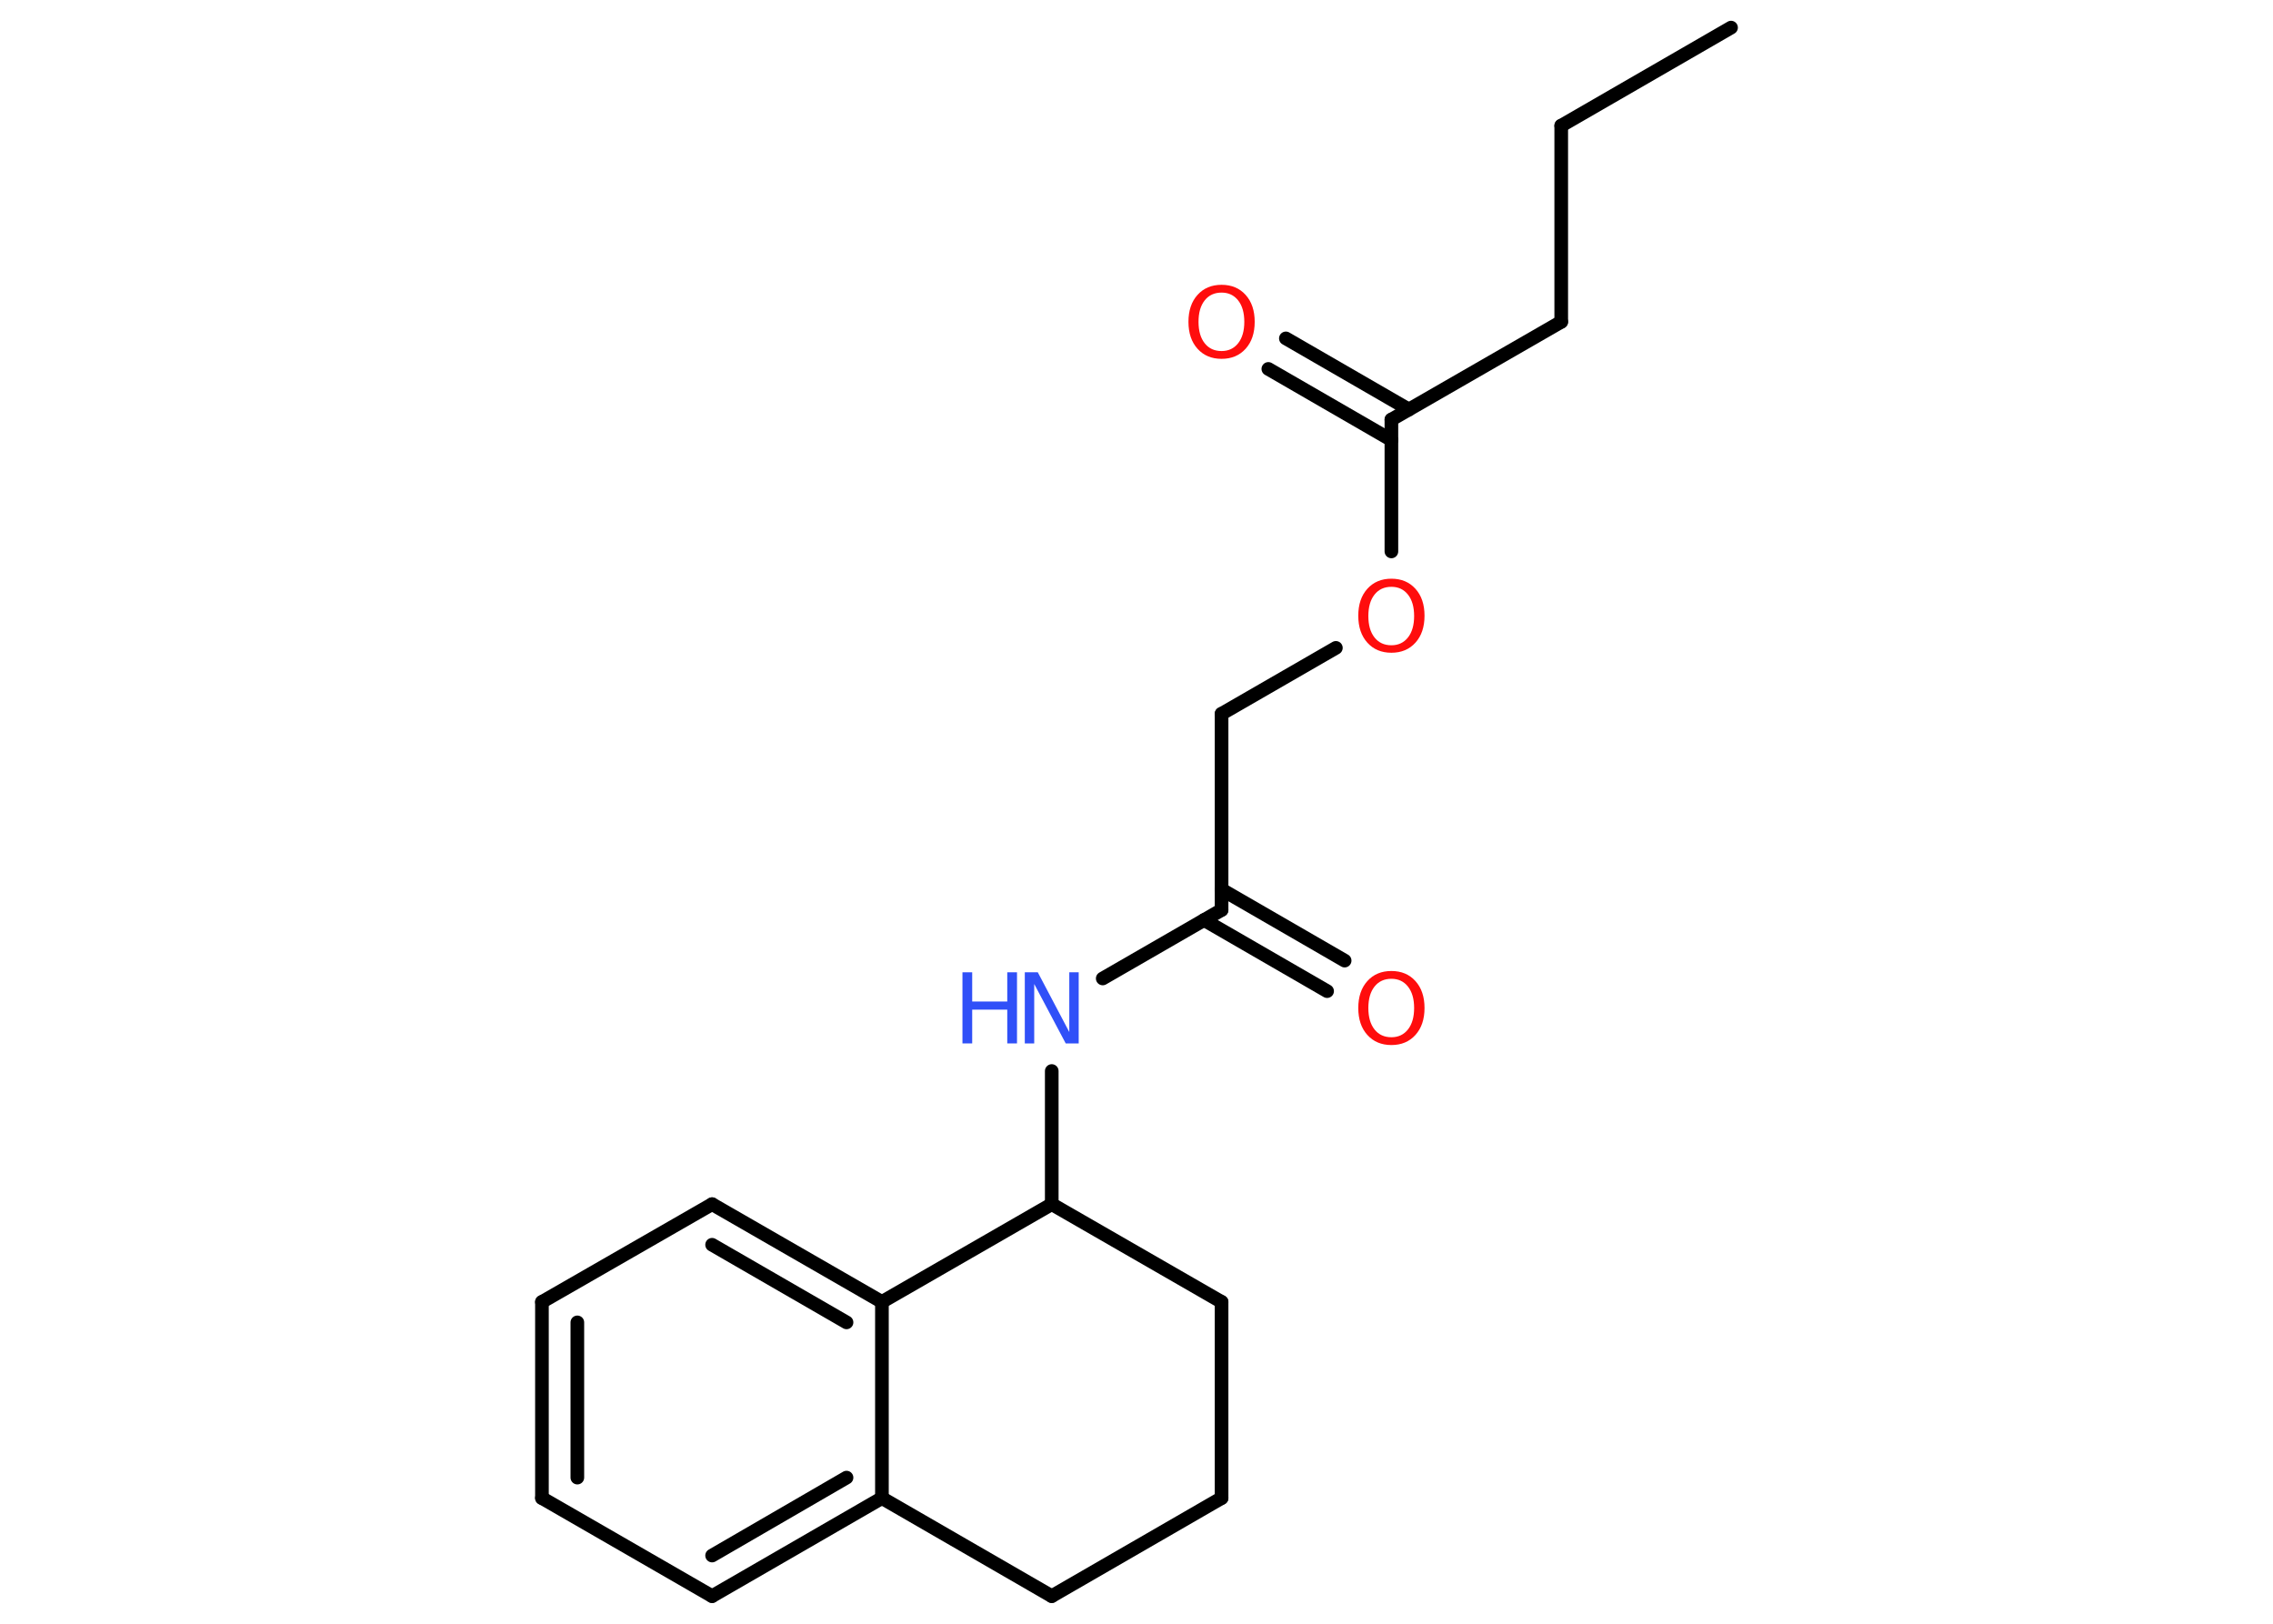 <?xml version='1.0' encoding='UTF-8'?>
<!DOCTYPE svg PUBLIC "-//W3C//DTD SVG 1.1//EN" "http://www.w3.org/Graphics/SVG/1.1/DTD/svg11.dtd">
<svg version='1.2' xmlns='http://www.w3.org/2000/svg' xmlns:xlink='http://www.w3.org/1999/xlink' width='70.0mm' height='50.0mm' viewBox='0 0 70.0 50.0'>
  <desc>Generated by the Chemistry Development Kit (http://github.com/cdk)</desc>
  <g stroke-linecap='round' stroke-linejoin='round' stroke='#000000' stroke-width='.42' fill='#FF0D0D'>
    <rect x='.0' y='.0' width='70.0' height='50.0' fill='#FFFFFF' stroke='none'/>
    <g id='mol1' class='mol'>
      <line id='mol1bnd1' class='bond' x1='53.31' y1='.85' x2='48.08' y2='3.87'/>
      <line id='mol1bnd2' class='bond' x1='48.08' y1='3.87' x2='48.08' y2='9.91'/>
      <line id='mol1bnd3' class='bond' x1='48.08' y1='9.91' x2='42.85' y2='12.92'/>
      <g id='mol1bnd4' class='bond'>
        <line x1='42.85' y1='13.55' x2='39.06' y2='11.36'/>
        <line x1='43.39' y1='12.61' x2='39.6' y2='10.42'/>
      </g>
      <line id='mol1bnd5' class='bond' x1='42.85' y1='12.92' x2='42.85' y2='16.98'/>
      <line id='mol1bnd6' class='bond' x1='41.14' y1='19.95' x2='37.62' y2='21.98'/>
      <line id='mol1bnd7' class='bond' x1='37.62' y1='21.98' x2='37.62' y2='28.02'/>
      <g id='mol1bnd8' class='bond'>
        <line x1='37.62' y1='27.39' x2='41.41' y2='29.58'/>
        <line x1='37.08' y1='28.33' x2='40.87' y2='30.52'/>
      </g>
      <line id='mol1bnd9' class='bond' x1='37.62' y1='28.02' x2='33.96' y2='30.13'/>
      <line id='mol1bnd10' class='bond' x1='32.39' y1='32.98' x2='32.39' y2='37.08'/>
      <line id='mol1bnd11' class='bond' x1='32.39' y1='37.08' x2='37.62' y2='40.09'/>
      <line id='mol1bnd12' class='bond' x1='37.62' y1='40.09' x2='37.62' y2='46.13'/>
      <line id='mol1bnd13' class='bond' x1='37.62' y1='46.13' x2='32.39' y2='49.15'/>
      <line id='mol1bnd14' class='bond' x1='32.39' y1='49.15' x2='27.16' y2='46.13'/>
      <g id='mol1bnd15' class='bond'>
        <line x1='21.93' y1='49.15' x2='27.16' y2='46.13'/>
        <line x1='21.93' y1='47.9' x2='26.07' y2='45.5'/>
      </g>
      <line id='mol1bnd16' class='bond' x1='21.93' y1='49.15' x2='16.69' y2='46.13'/>
      <g id='mol1bnd17' class='bond'>
        <line x1='16.69' y1='40.09' x2='16.69' y2='46.13'/>
        <line x1='17.78' y1='40.72' x2='17.78' y2='45.5'/>
      </g>
      <line id='mol1bnd18' class='bond' x1='16.69' y1='40.09' x2='21.93' y2='37.08'/>
      <g id='mol1bnd19' class='bond'>
        <line x1='27.16' y1='40.09' x2='21.93' y2='37.08'/>
        <line x1='26.07' y1='40.72' x2='21.93' y2='38.33'/>
      </g>
      <line id='mol1bnd20' class='bond' x1='27.16' y1='46.13' x2='27.16' y2='40.09'/>
      <line id='mol1bnd21' class='bond' x1='32.39' y1='37.08' x2='27.16' y2='40.09'/>
      <path id='mol1atm5' class='atom' d='M37.62 9.01q-.33 .0 -.52 .24q-.19 .24 -.19 .66q.0 .42 .19 .66q.19 .24 .52 .24q.32 .0 .51 -.24q.19 -.24 .19 -.66q.0 -.42 -.19 -.66q-.19 -.24 -.51 -.24zM37.62 8.77q.46 .0 .74 .31q.28 .31 .28 .83q.0 .52 -.28 .83q-.28 .31 -.74 .31q-.46 .0 -.74 -.31q-.28 -.31 -.28 -.83q.0 -.52 .28 -.83q.28 -.31 .74 -.31z' stroke='none'/>
      <path id='mol1atm6' class='atom' d='M42.85 18.07q-.33 .0 -.52 .24q-.19 .24 -.19 .66q.0 .42 .19 .66q.19 .24 .52 .24q.32 .0 .51 -.24q.19 -.24 .19 -.66q.0 -.42 -.19 -.66q-.19 -.24 -.51 -.24zM42.85 17.82q.46 .0 .74 .31q.28 .31 .28 .83q.0 .52 -.28 .83q-.28 .31 -.74 .31q-.46 .0 -.74 -.31q-.28 -.31 -.28 -.83q.0 -.52 .28 -.83q.28 -.31 .74 -.31z' stroke='none'/>
      <path id='mol1atm9' class='atom' d='M42.85 30.14q-.33 .0 -.52 .24q-.19 .24 -.19 .66q.0 .42 .19 .66q.19 .24 .52 .24q.32 .0 .51 -.24q.19 -.24 .19 -.66q.0 -.42 -.19 -.66q-.19 -.24 -.51 -.24zM42.85 29.9q.46 .0 .74 .31q.28 .31 .28 .83q.0 .52 -.28 .83q-.28 .31 -.74 .31q-.46 .0 -.74 -.31q-.28 -.31 -.28 -.83q.0 -.52 .28 -.83q.28 -.31 .74 -.31z' stroke='none'/>
      <g id='mol1atm10' class='atom'>
        <path d='M31.56 29.94h.4l.97 1.84v-1.84h.29v2.19h-.4l-.97 -1.83v1.83h-.29v-2.19z' stroke='none' fill='#3050F8'/>
        <path d='M29.64 29.94h.3v.9h1.08v-.9h.3v2.19h-.3v-1.04h-1.08v1.04h-.3v-2.19z' stroke='none' fill='#3050F8'/>
      </g>
    </g>
  </g>
</svg>
